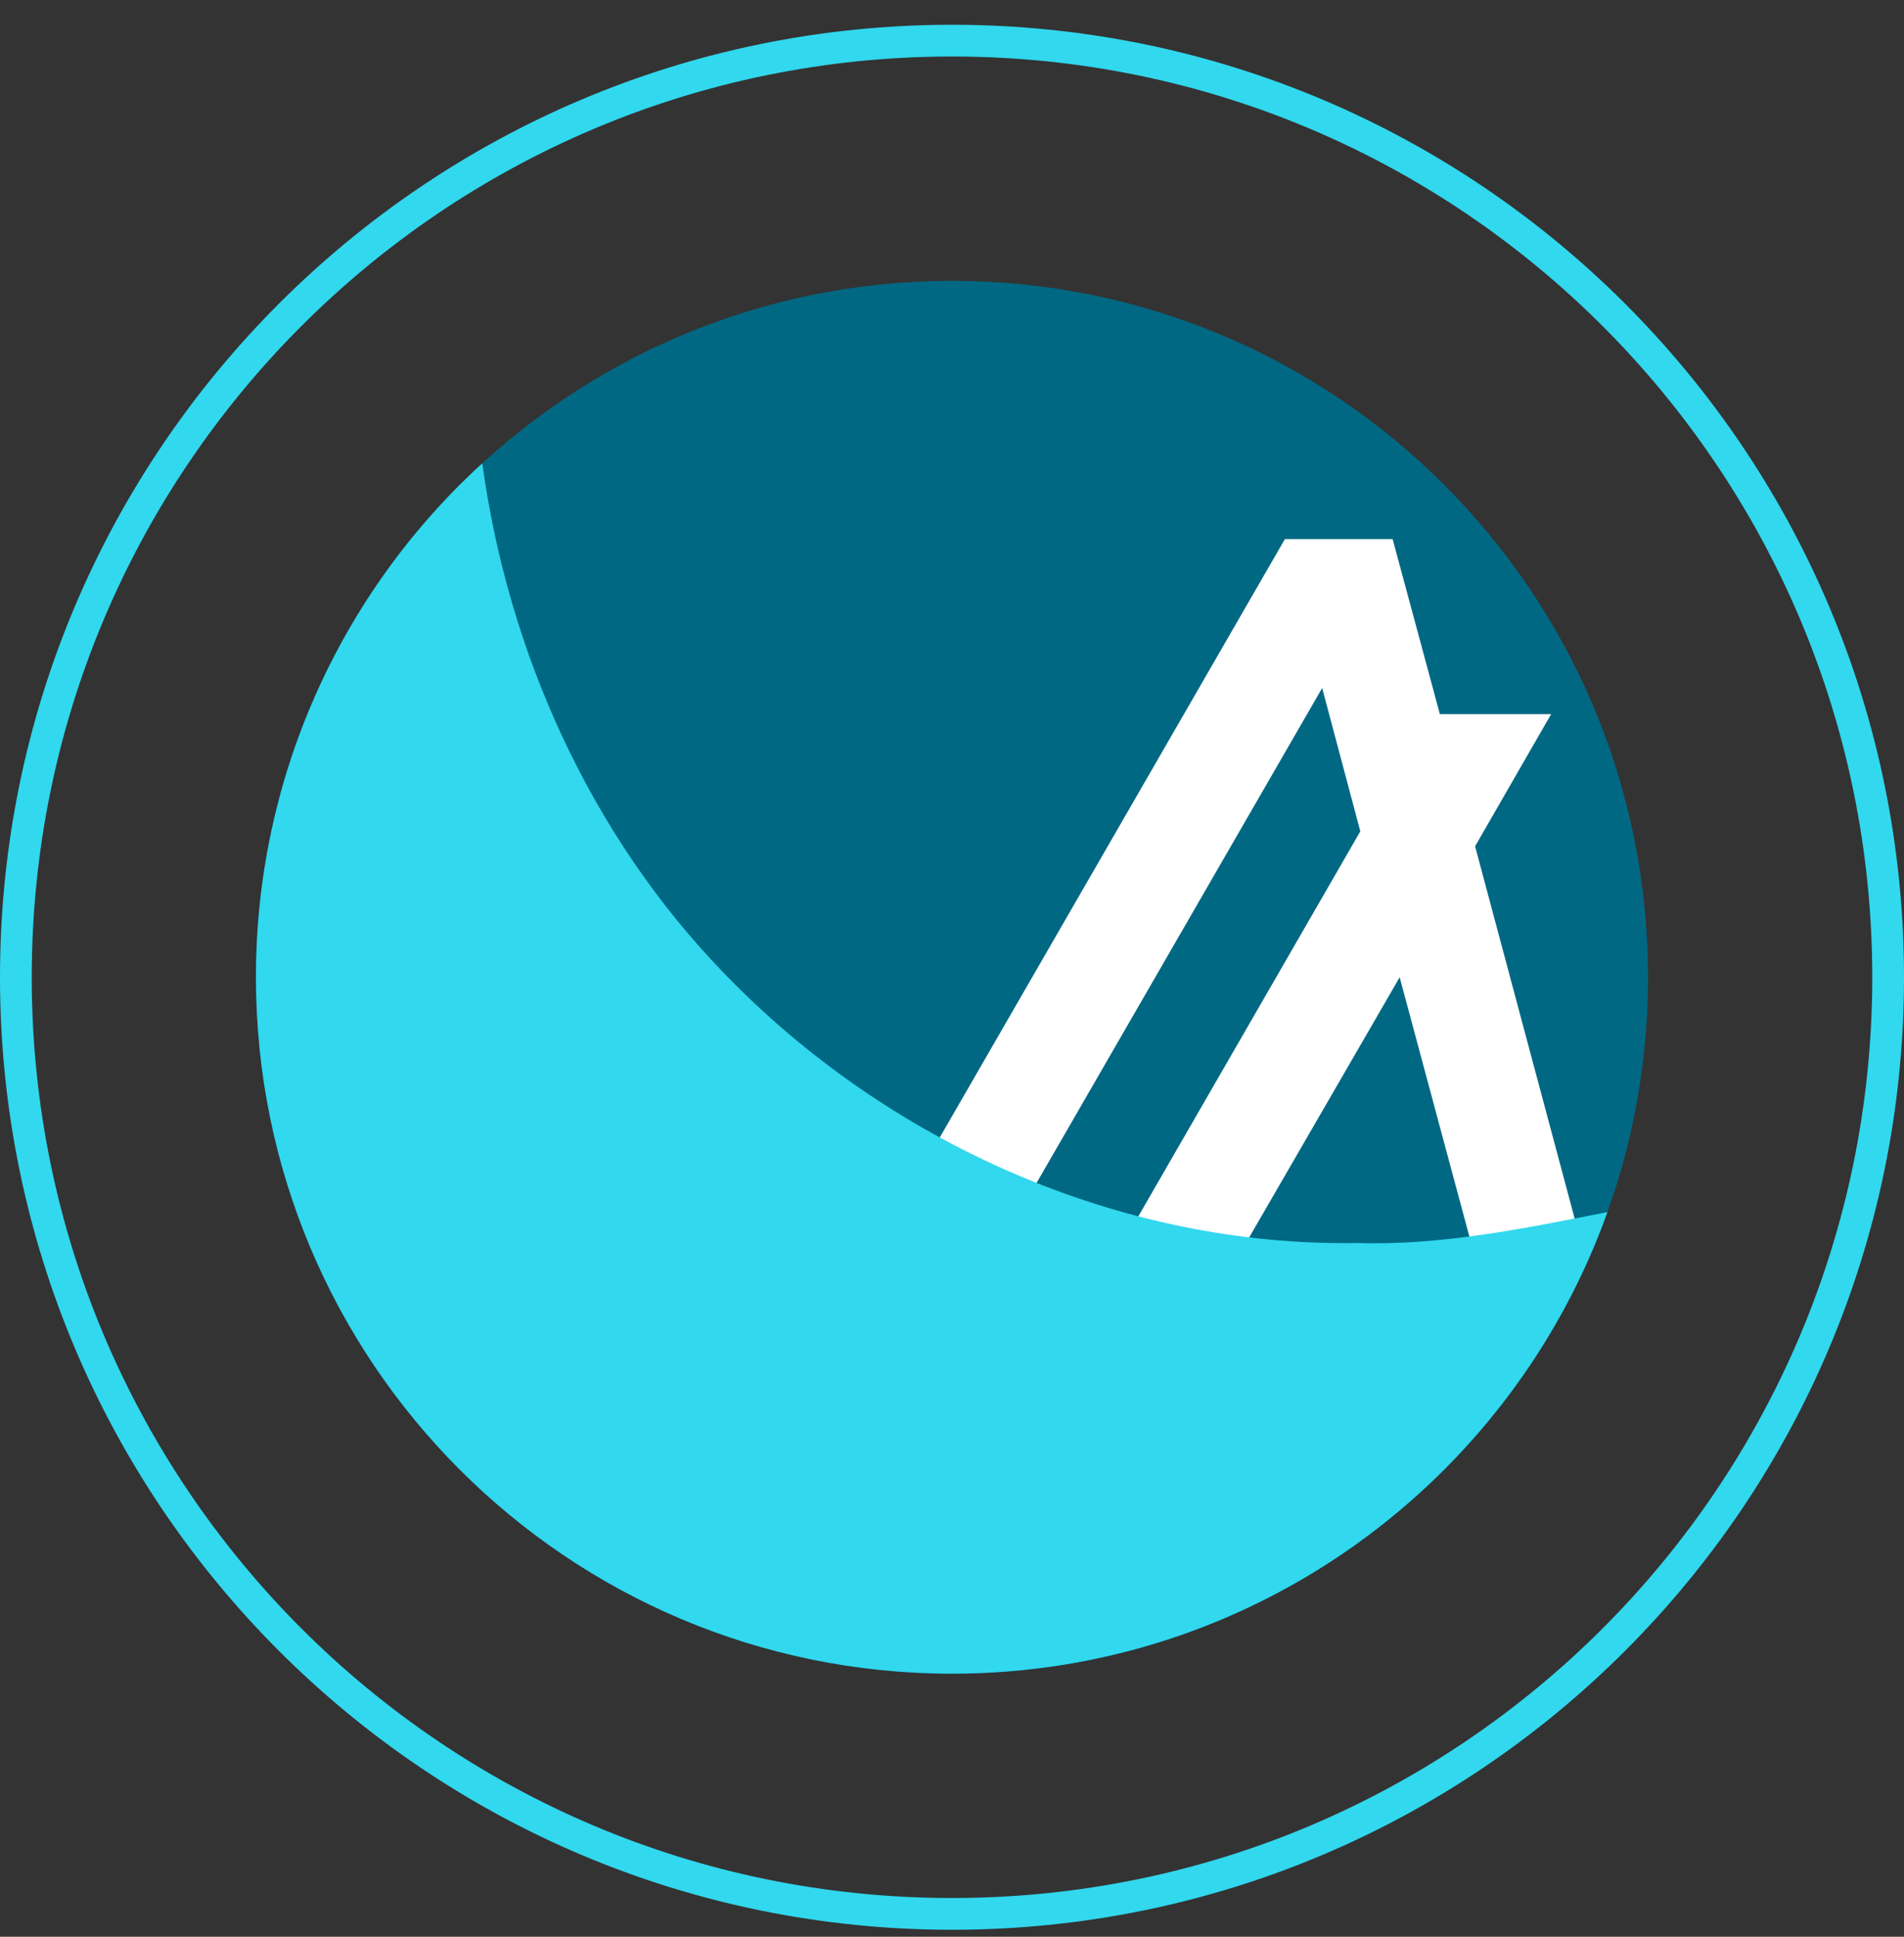 <svg width="60" height="61" viewBox="0 0 60 61" fill="none" xmlns="http://www.w3.org/2000/svg">
<rect x="0" y="0" width="60" height="61" fill="#333333" stroke="none"/>
<g clip-path="url(#clip0_140_467)">
<path d="M59.5 30.78C59.5 47.072 46.292 60.28 30 60.28C13.708 60.28 0.5 47.072 0.5 30.78C0.5 14.488 13.708 1.28 30 1.28C46.292 1.28 59.5 14.488 59.5 30.78Z" stroke="#31D8EE"/>
<path d="M30 52.714C42.114 52.714 51.934 42.894 51.934 30.78C51.934 18.666 42.114 8.846 30 8.846C17.886 8.846 8.066 18.666 8.066 30.78C8.066 42.894 17.886 52.714 30 52.714Z" fill="#006883"/>
<path d="M49.833 39.171H46.364L44.107 30.781L39.251 39.171H35.375L42.867 26.184L41.665 21.67L31.555 39.18H27.679L40.49 16.98H43.885L45.374 22.493H48.88L46.484 26.655" fill="white"/>
<path d="M42.767 39.15C35.293 39.274 27.947 35.984 22.79 30.626C18.597 26.286 16.014 20.552 15.198 14.592C12.948 16.646 11.152 19.146 9.924 21.933C8.695 24.721 8.063 27.734 8.066 30.78C8.066 42.894 17.884 52.714 30 52.714C39.519 52.714 47.62 46.649 50.655 38.176C48.049 38.688 45.436 39.233 42.767 39.15Z" fill="#31D8EE"/>
</g>
<defs>
<clipPath id="clip0_140_467">
<rect width="60" height="60" fill="white" transform="translate(0 0.78)"/>
</clipPath>
</defs>
</svg>
